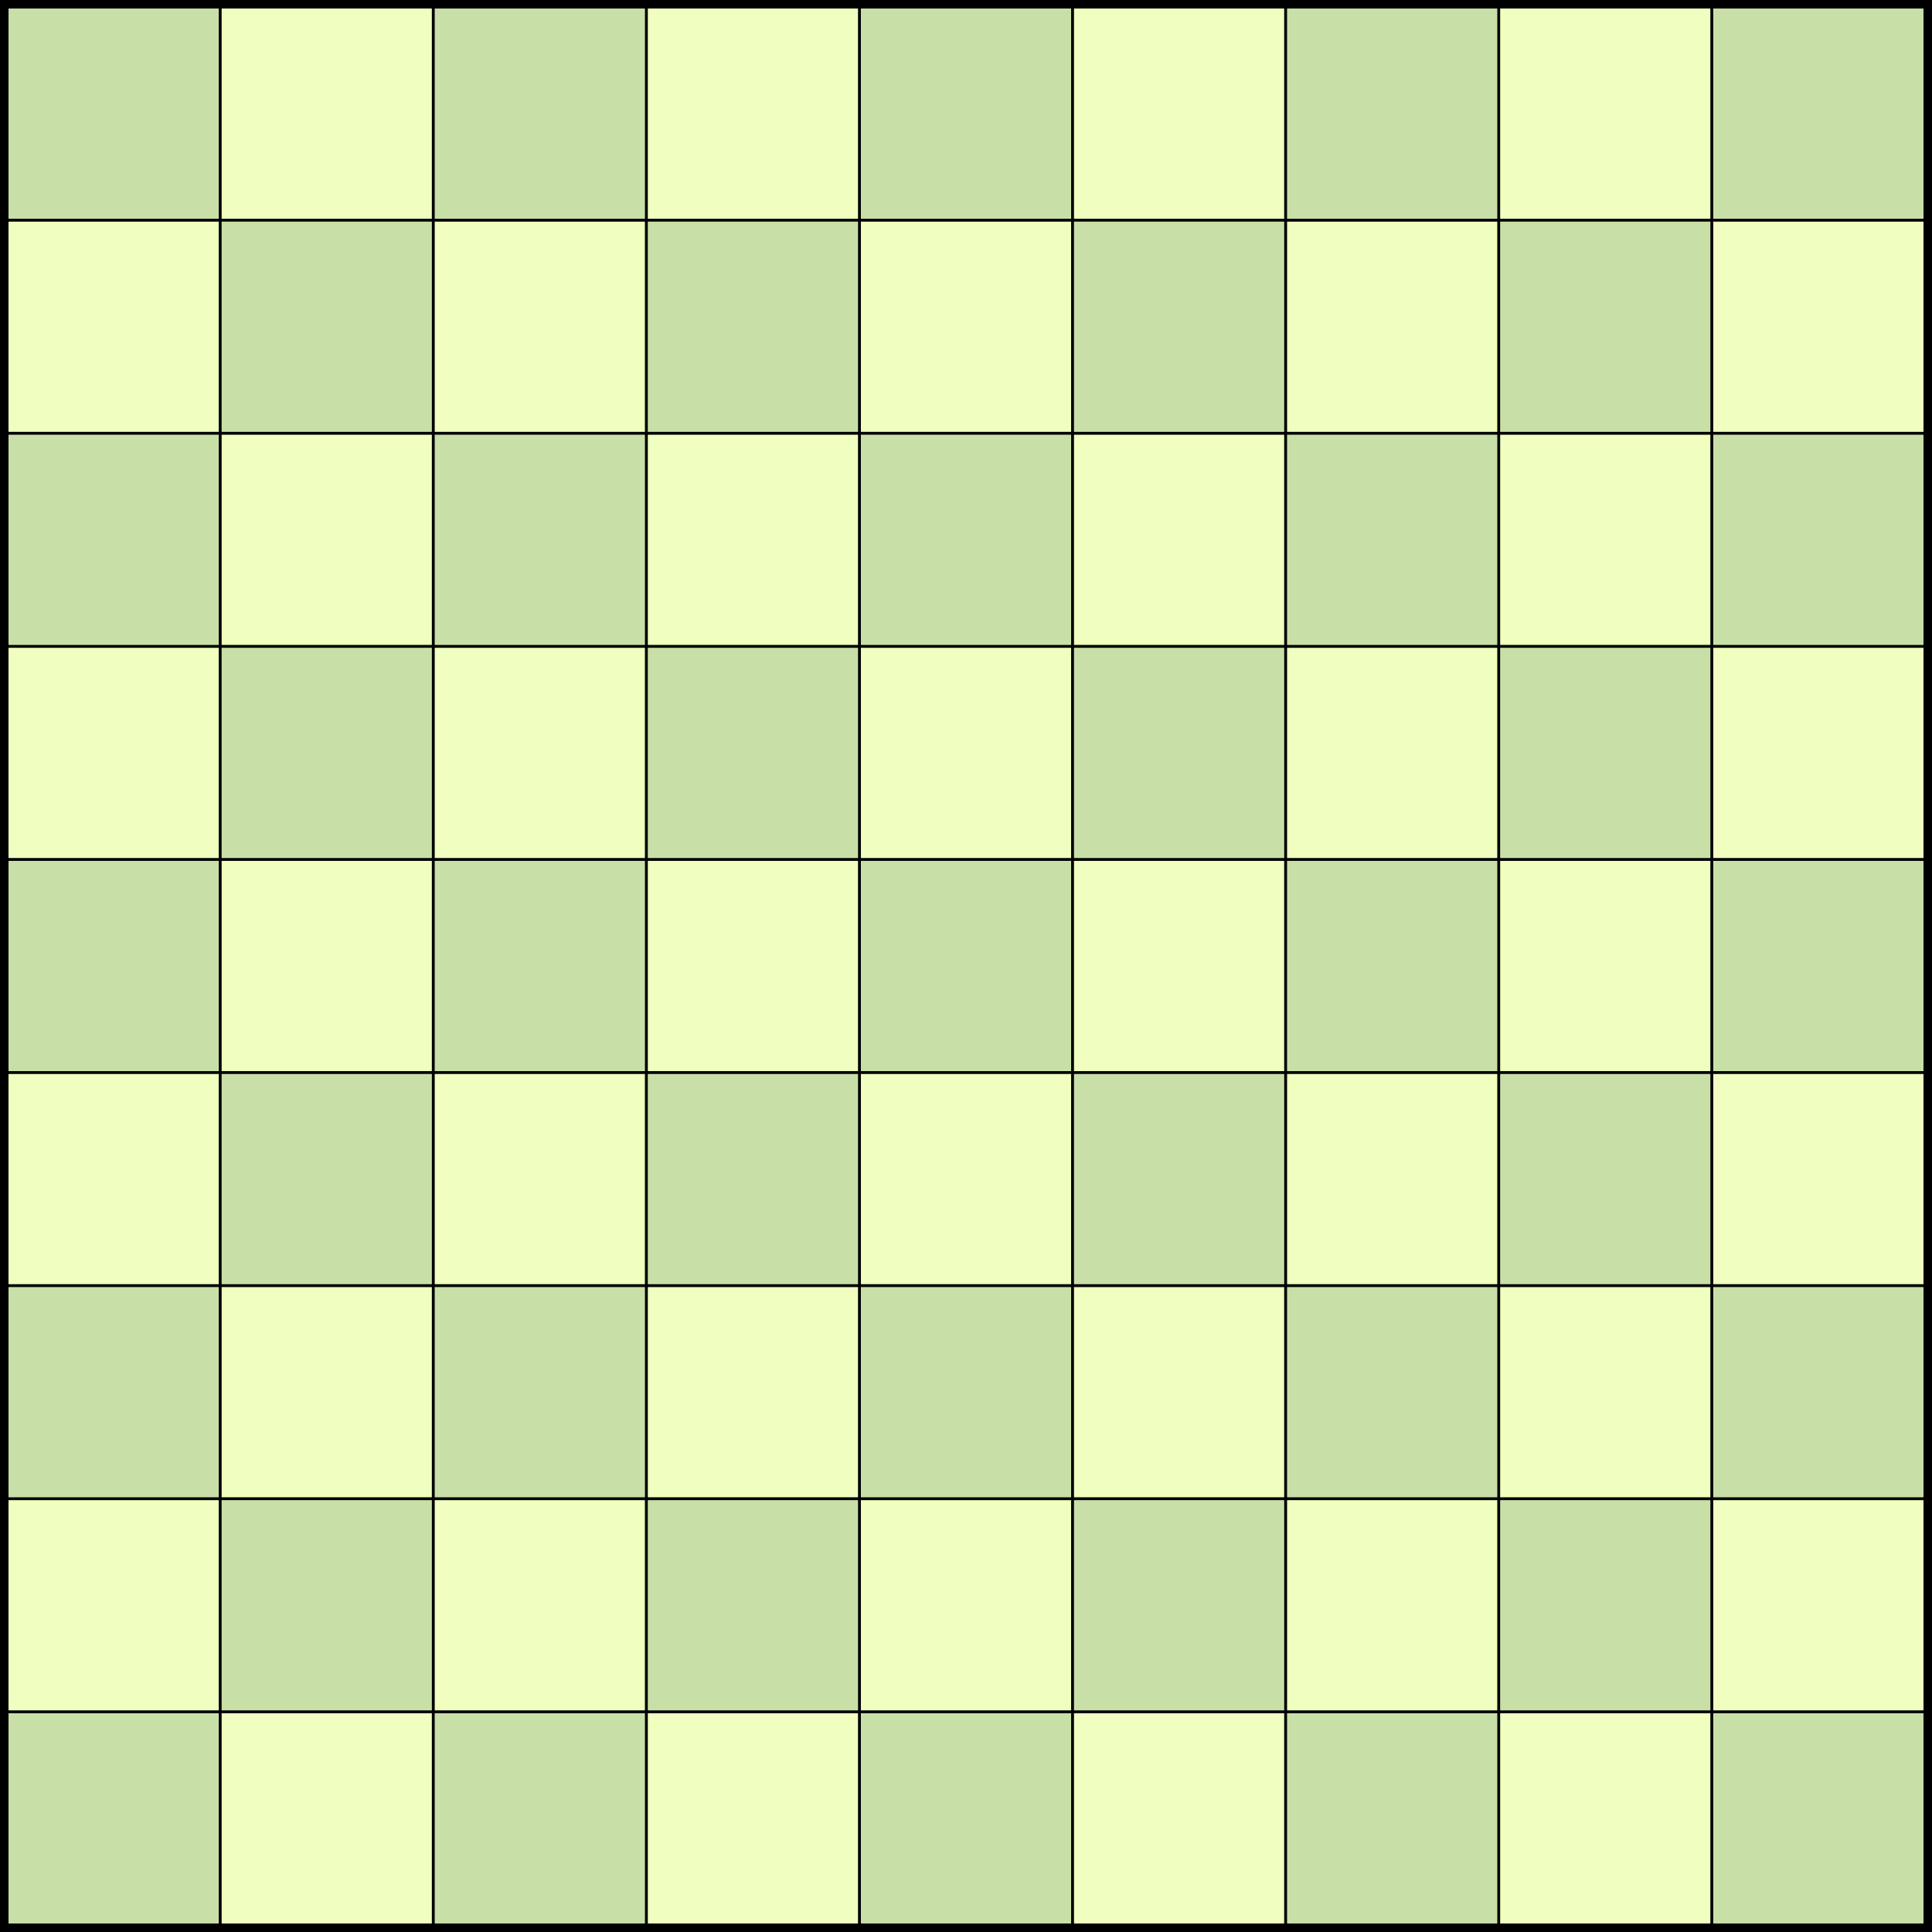 <?xml version="1.0" encoding="UTF-8" standalone="no"?>
<!-- Created with Inkscape (http://www.inkscape.org/) -->

<svg
   width="680.0px"
   height="680.0px"
   viewBox="0 0 680.0 680.0"
   version="1.1"
   id="SVGRoot"
   sodipodi:docname="Mansindam Board 680x680 SVG.svg"
   inkscape:version="1.2.1 (9c6d41e410, 2022-07-14)"
   xmlns:inkscape="http://www.inkscape.org/namespaces/inkscape"
   xmlns:sodipodi="http://sodipodi.sourceforge.net/DTD/sodipodi-0.dtd"
   xmlns="http://www.w3.org/2000/svg"
   xmlns:svg="http://www.w3.org/2000/svg">
  <sodipodi:namedview
     id="namedview418"
     pagecolor="#505050"
     bordercolor="#eeeeee"
     borderopacity="1"
     inkscape:showpageshadow="0"
     inkscape:pageopacity="0"
     inkscape:pagecheckerboard="0"
     inkscape:deskcolor="#505050"
     inkscape:document-units="px"
     showgrid="true"
     inkscape:zoom="0.73851712"
     inkscape:cx="299.92534"
     inkscape:cy="444.81027"
     inkscape:window-width="1392"
     inkscape:window-height="1032"
     inkscape:window-x="47"
     inkscape:window-y="2"
     inkscape:window-maximized="0"
     inkscape:current-layer="layer1">
    <inkscape:grid
       type="xygrid"
       id="grid541" />
  </sodipodi:namedview>
  <defs
     id="defs413" />
  <g
     inkscape:label="Layer 1"
     inkscape:groupmode="layer"
     id="layer1">
    <g
       id="g22632">
      <rect
         style="fill:#000000;fill-opacity:1;stroke-width:1.991"
         id="rect11284"
         width="680"
         height="680"
         x="0"
         y="0" />
      <rect
         style="fill:#c8e0a8;fill-opacity:1;stroke-width:1.974"
         id="rect11284-2"
         width="674"
         height="674"
         x="3"
         y="3" />
      <rect
         style="fill:#f0ffc0;fill-opacity:1;stroke-width:39.979"
         id="rect13101-1"
         width="74"
         height="74"
         x="78"
         y="3" />
      <rect
         style="fill:#f0ffc0;fill-opacity:1;stroke-width:39.979"
         id="rect13101-1-7"
         width="74"
         height="74"
         x="78"
         y="153" />
      <rect
         style="fill:#f0ffc0;fill-opacity:1;stroke-width:39.979"
         id="rect13101-1-7-6"
         width="74"
         height="74"
         x="78"
         y="453" />
      <rect
         style="fill:#f0ffc0;fill-opacity:1;stroke-width:39.979"
         id="rect13101-1-7-6-4"
         width="74"
         height="74"
         x="228"
         y="453" />
      <rect
         style="fill:#f0ffc0;fill-opacity:1;stroke-width:39.979"
         id="rect13101-1-6-3-9-9-09-4"
         width="74"
         height="74"
         x="228"
         y="603" />
      <rect
         style="fill:#f0ffc0;fill-opacity:1;stroke-width:39.979"
         id="rect13101-1-6-3-9-9-09-1"
         width="74"
         height="74"
         x="378"
         y="603" />
      <rect
         style="fill:#f0ffc0;fill-opacity:1;stroke-width:39.979"
         id="rect13101-1-7-93"
         width="74"
         height="74"
         x="78"
         y="303" />
      <rect
         style="fill:#f0ffc0;fill-opacity:1;stroke-width:39.979"
         id="rect13101-1-7-93-2"
         width="74"
         height="74"
         x="228"
         y="303" />
      <rect
         style="fill:#f0ffc0;fill-opacity:1;stroke-width:39.979"
         id="rect13101-1-7-93-1"
         width="74"
         height="74"
         x="378"
         y="303" />
      <rect
         style="fill:#f0ffc0;fill-opacity:1;stroke-width:39.979"
         id="rect13101-1-7-6-4-5"
         width="74"
         height="74"
         x="378"
         y="453" />
      <rect
         style="fill:#f0ffc0;fill-opacity:1;stroke-width:39.979"
         id="rect13101-1-7-93-8"
         width="74"
         height="74"
         x="528"
         y="303" />
      <rect
         style="fill:#f0ffc0;fill-opacity:1;stroke-width:39.979"
         id="rect13101-1-7-93-8-4"
         width="74"
         height="74"
         x="528"
         y="453" />
      <rect
         style="fill:#f0ffc0;fill-opacity:1;stroke-width:39.979"
         id="rect13101-1-6-3-9-9-09-42"
         width="74"
         height="74"
         x="528"
         y="603" />
      <rect
         style="fill:#f0ffc0;fill-opacity:1;stroke-width:39.979"
         id="rect13101-1-7-93-8-4-4"
         width="74"
         height="74"
         x="3"
         y="528" />
      <rect
         style="fill:#f0ffc0;fill-opacity:1;stroke-width:39.979"
         id="rect13101-1-6"
         width="74"
         height="74"
         x="153"
         y="78" />
      <rect
         style="fill:#f0ffc0;fill-opacity:1;stroke-width:39.979"
         id="rect13101-1-6-3-9-9-01"
         width="74"
         height="74"
         x="153"
         y="378" />
      <rect
         style="fill:#f0ffc0;fill-opacity:1;stroke-width:39.979"
         id="rect13101-1-7-93-8-4-4-3"
         width="74"
         height="74"
         x="153"
         y="528" />
      <rect
         style="fill:#f0ffc0;fill-opacity:1;stroke-width:39.979"
         id="rect13101-1-7-93-8-4-4-3-7"
         width="74"
         height="74"
         x="303"
         y="528" />
      <rect
         style="fill:#f0ffc0;fill-opacity:1;stroke-width:39.979"
         id="rect13101-1-7-93-8-4-4-3-6"
         width="74"
         height="74"
         x="453"
         y="528" />
      <rect
         style="fill:#f0ffc0;fill-opacity:1;stroke-width:39.979"
         id="rect13101-1-6-9-57"
         width="74"
         height="74"
         x="153"
         y="228" />
      <rect
         style="fill:#f0ffc0;fill-opacity:1;stroke-width:39.979"
         id="rect13101-1-6-9"
         width="74"
         height="74"
         x="3"
         y="78" />
      <rect
         style="fill:#f0ffc0;fill-opacity:1;stroke-width:39.979"
         id="rect13101-1-6-9-5"
         width="74"
         height="74"
         x="3"
         y="228" />
      <rect
         style="fill:#f0ffc0;fill-opacity:1;stroke-width:39.979"
         id="rect13101-1-6-3"
         width="74"
         height="74"
         x="228"
         y="3" />
      <rect
         style="fill:#f0ffc0;fill-opacity:1;stroke-width:39.979"
         id="rect13101-1-7-2"
         width="74"
         height="74"
         x="228"
         y="153" />
      <rect
         style="fill:#f0ffc0;fill-opacity:1;stroke-width:39.979"
         id="rect13101-1-6-3-9"
         width="74"
         height="74"
         x="303"
         y="78" />
      <rect
         style="fill:#f0ffc0;fill-opacity:1;stroke-width:39.979"
         id="rect13101-1-6-3-9-9-5"
         width="74"
         height="74"
         x="303"
         y="378" />
      <rect
         style="fill:#f0ffc0;fill-opacity:1;stroke-width:39.979"
         id="rect13101-1-6-3-9-1"
         width="74"
         height="74"
         x="303"
         y="228" />
      <rect
         style="fill:#f0ffc0;fill-opacity:1;stroke-width:39.979"
         id="rect13101-1-6-3-9-9"
         width="74"
         height="74"
         x="378"
         y="3" />
      <rect
         style="fill:#f0ffc0;fill-opacity:1;stroke-width:39.979"
         id="rect13101-1-6-3-9-9-1"
         width="74"
         height="74"
         x="3"
         y="378" />
      <rect
         style="fill:#f0ffc0;fill-opacity:1;stroke-width:39.979"
         id="rect13101-1-7-9"
         width="74"
         height="74"
         x="378"
         y="153" />
      <rect
         style="fill:#f0ffc0;fill-opacity:1;stroke-width:39.979"
         id="rect13101-1-6-3-9-9-0"
         width="74"
         height="74"
         x="453"
         y="78" />
      <rect
         style="fill:#f0ffc0;fill-opacity:1;stroke-width:39.979"
         id="rect13101-1-6-3-9-9-00"
         width="74"
         height="74"
         x="453"
         y="378" />
      <rect
         style="fill:#f0ffc0;fill-opacity:1;stroke-width:39.979"
         id="rect13101-1-6-3-9-7"
         width="74"
         height="74"
         x="453"
         y="228" />
      <rect
         style="fill:#f0ffc0;fill-opacity:1;stroke-width:39.979"
         id="rect13101-1-6-3-9-9-7"
         width="74"
         height="74"
         x="528"
         y="3" />
      <rect
         style="fill:#f0ffc0;fill-opacity:1;stroke-width:39.979"
         id="rect13101-1-6-3-9-9-7-2"
         width="74"
         height="74"
         x="528"
         y="153" />
      <rect
         style="fill:#f0ffc0;fill-opacity:1;stroke-width:39.979"
         id="rect13101-1-6-3-9-9-09"
         width="74"
         height="74"
         x="603"
         y="78" />
      <rect
         style="fill:#f0ffc0;fill-opacity:1;stroke-width:39.979"
         id="rect13101-1-6-3-9-9-09-2"
         width="74"
         height="74"
         x="78"
         y="603" />
      <rect
         style="fill:#f0ffc0;fill-opacity:1;stroke-width:39.979"
         id="rect13101-1-6-3-9-9-9"
         width="74"
         height="74"
         x="603"
         y="378" />
      <rect
         style="fill:#f0ffc0;fill-opacity:1;stroke-width:39.979"
         id="rect13101-1-7-93-8-4-4-3-60"
         width="74"
         height="74"
         x="603"
         y="528" />
      <rect
         style="fill:#f0ffc0;fill-opacity:1;stroke-width:39.979"
         id="rect13101-1-6-3-9-0"
         width="74"
         height="74"
         x="603"
         y="228" />
      <rect
         style="fill:#000000;fill-opacity:1;stroke-width:1.057"
         id="rect11389"
         width="1"
         height="676"
         x="77"
         y="2" />
      <rect
         style="fill:#000000;fill-opacity:1;stroke-width:1.057"
         id="rect11389-29"
         width="676"
         height="1"
         x="2"
         y="77" />
      <rect
         style="fill:#000000;fill-opacity:1;stroke-width:1.057"
         id="rect11389-29-8"
         width="676"
         height="1"
         x="2"
         y="152" />
      <rect
         style="fill:#000000;fill-opacity:1;stroke-width:1.057"
         id="rect11389-29-8-2"
         width="676"
         height="1"
         x="2"
         y="227" />
      <rect
         style="fill:#000000;fill-opacity:1;stroke-width:1.057"
         id="rect11389-5"
         width="1"
         height="676"
         x="152"
         y="2" />
      <rect
         style="fill:#000000;fill-opacity:1;stroke-width:1.057"
         id="rect11389-2"
         width="1"
         height="676"
         x="227"
         y="2" />
      <rect
         style="fill:#000000;fill-opacity:1;stroke-width:1.057"
         id="rect11389-4"
         width="1"
         height="676"
         x="377"
         y="2" />
      <rect
         style="fill:#000000;fill-opacity:1;stroke-width:1.057"
         id="rect11389-29-8-8"
         width="676"
         height="1"
         x="2"
         y="377" />
      <rect
         style="fill:#000000;fill-opacity:1;stroke-width:1.057"
         id="rect11389-6"
         width="1"
         height="676"
         x="452"
         y="2" />
      <rect
         style="fill:#000000;fill-opacity:1;stroke-width:1.057"
         id="rect11389-29-8-9"
         width="676"
         height="1"
         x="2"
         y="452" />
      <rect
         style="fill:#000000;fill-opacity:1;stroke-width:1.057"
         id="rect11389-29-8-9-2"
         width="676"
         height="1"
         x="2"
         y="527" />
      <rect
         style="fill:#000000;fill-opacity:1;stroke-width:1.057"
         id="rect11389-8"
         width="1"
         height="676"
         x="527"
         y="2" />
      <rect
         style="fill:#000000;fill-opacity:1;stroke-width:1.057"
         id="rect11389-35"
         width="1"
         height="676"
         x="602"
         y="2" />
      <rect
         style="fill:#000000;fill-opacity:1;stroke-width:1.057"
         id="rect11389-29-8-9-4"
         width="676"
         height="1"
         x="2"
         y="602" />
      <rect
         style="fill:#000000;fill-opacity:1;stroke-width:1.057"
         id="rect11389-3"
         width="1"
         height="676"
         x="302"
         y="2" />
      <rect
         style="fill:#000000;fill-opacity:1;stroke-width:1.057"
         id="rect11389-29-8-7"
         width="676"
         height="1"
         x="2"
         y="302" />
    </g>
  </g>
</svg>
